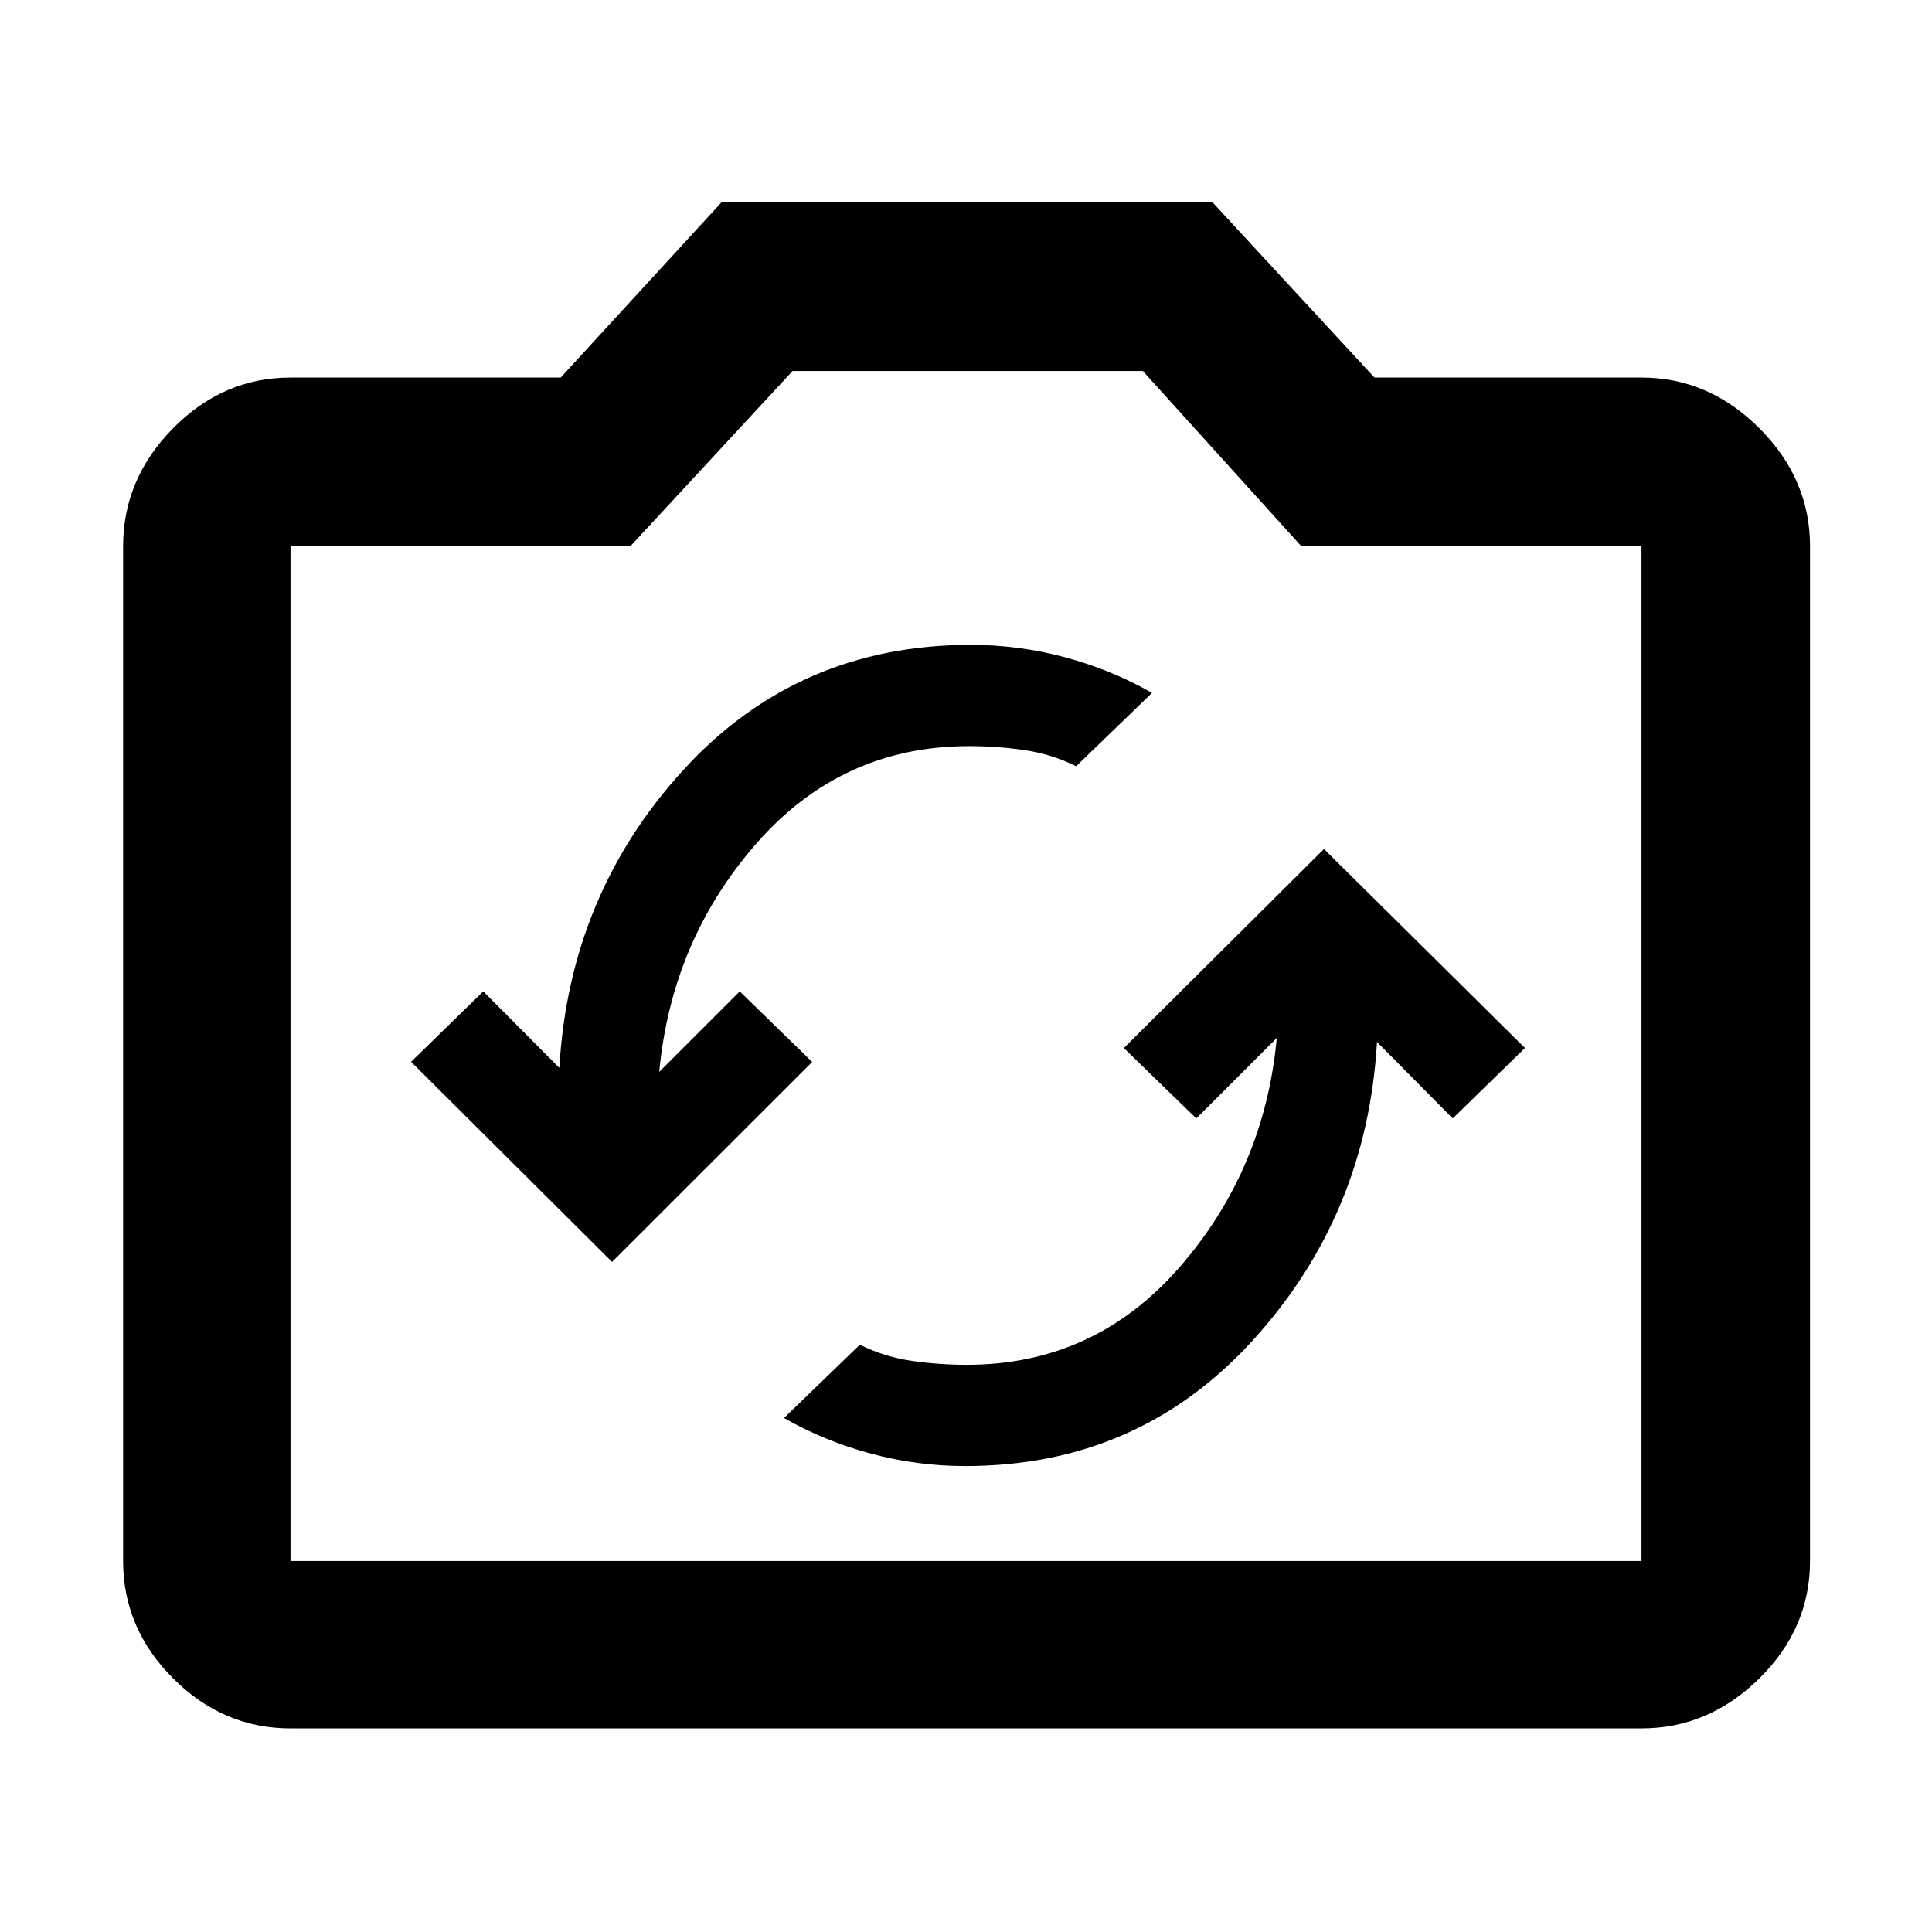 <svg xmlns="http://www.w3.org/2000/svg" height="48" viewBox="0 -960 960 960" width="48"><path d="M479.63-231.52q85.98 0 142.81-62.38 56.84-62.38 61.78-148.36l37.65 38 35.87-35-99.87-98.87-99.44 98.89 36 34.98 40-40q-6.12 65.61-48.4 114.02t-105.6 48.41q-14.07 0-27.61-2-13.53-2-25.56-8l-37.69 36.44q20.18 11.51 43.19 17.69 23.01 6.18 46.87 6.18Zm-175.5-101.44 99.44-99.37-36-35.06-40 40q6.12-65.37 48.4-113.62t105.6-48.25q14.07 0 27.61 2 13.53 2 25.56 8l37.69-36.44q-20.18-11.51-43.19-17.69-23.01-6.18-46.87-6.18-85.91 0-142.69 62.02-56.78 62.01-61.75 148.16l-37.8-38-35.87 35 99.87 99.43ZM144.35-101.17q-33.5 0-58.34-24.84-24.84-24.84-24.84-58.34v-504.3q0-33.37 24.84-58.56 24.84-25.18 58.34-25.18h134.26l79.82-87h244.14l80.39 87h132.69q33.37 0 58.56 25.18 25.18 25.19 25.18 58.56v504.3q0 33.5-25.18 58.34-25.19 24.84-58.56 24.84h-671.3Zm0-83.18h671.3v-504.3H646.57l-78.7-87H393.83l-80.53 87H144.35v504.3ZM480-437Z"/></svg>